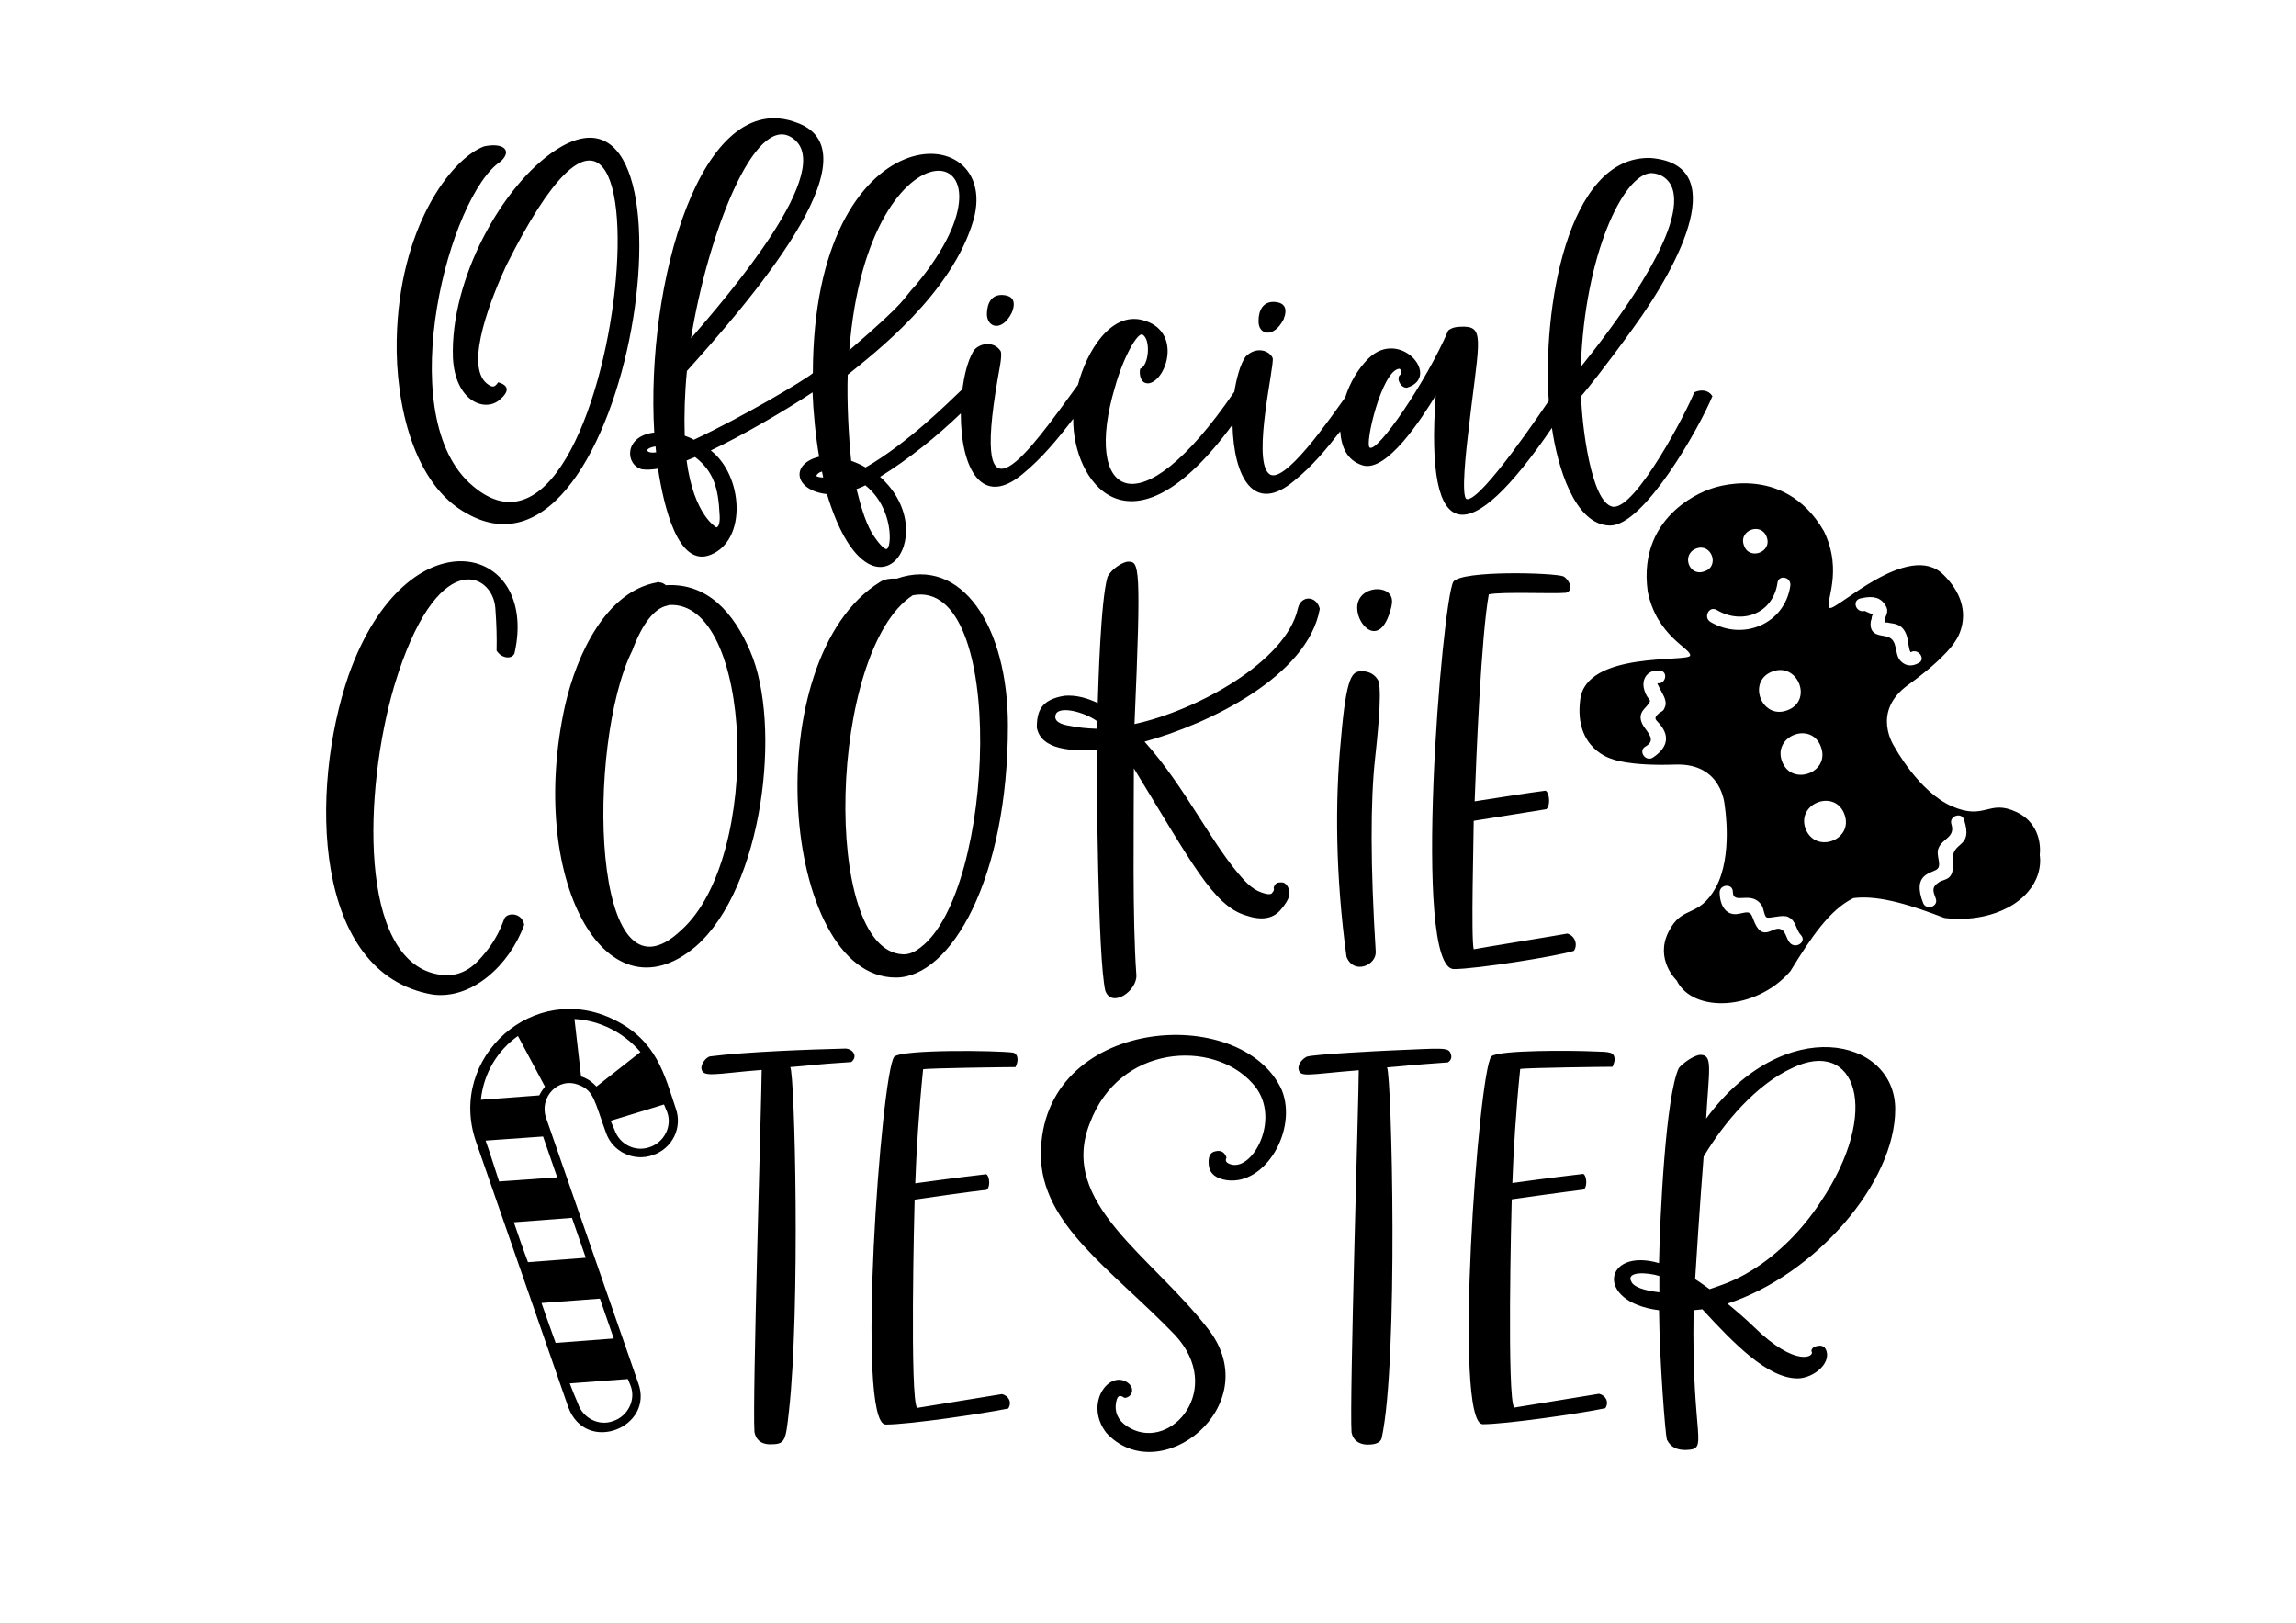 <?xml version="1.0" encoding="utf-8"?>
<!-- Generator: Adobe Illustrator 21.0.2, SVG Export Plug-In . SVG Version: 6.00 Build 0)  -->
<svg version="1.1" id="Layer_1" xmlns="http://www.w3.org/2000/svg" xmlns:xlink="http://www.w3.org/1999/xlink" x="0px" y="0px"
	 viewBox="0 0 731 516.6" style="enable-background:new 0 0 731 516.6;" xml:space="preserve">
<path d="M166.9,294.4c-4.7,12.9-16.7,23.9-29.2,22.2c-38.1-6.5-39.3-65.1-26.7-101.7c18.6-52.3,60.8-42,52.8-6.9
	c-0.9,2.1-4.3,1.5-5.7-0.9c0.1-4.1,0-8.2-0.4-13.6c-0.9-11.3-18.7-19.9-32.2,24.9c-9.8,33.5-11.3,86.7,13.5,91.7
	c5.1,1.1,9.5-0.3,13.3-4.3c6.4-6.8,7.5-11.8,8.4-13.6C161.9,290.4,166.2,290.6,166.9,294.4z M320.9,231c0,48.6-18.1,80.2-35.7,80.2
	c-36.7,0-44.6-101.6-4.9-126c1.2-0.8,3-1.1,5.2-1C306.2,177,320.9,199.4,320.9,231z M290.6,189.5c-26.9,17.6-29.1,113.1-3.2,114.3
	c1.8,0.1,3.7-0.6,5.7-2.2C316.9,283.7,320.7,183.7,290.6,189.5z M238.8,207.2c10.3,23.5,4.1,75.5-17.3,94.1
	c-29,24.5-53.7-22.1-41.6-76.7c3.7-16.2,13-36.3,29.3-39.2c0.3-0.2,0.5-0.2,0.7,0c0.8,0,1.5,0.4,2.1,0.9
	C225.3,185.5,233.6,195.1,238.8,207.2z M213,192.6c-0.2,0.1-0.4,0.2-0.6,0.2c-4.1,0.9-7.9,5.7-11.1,14.3
	c-14.8,29.7-13.2,116.4,15.6,89C242.9,272.8,239.7,190.9,213,192.6z M420.2,193.8L420.2,193.8c-3.8,21.4-35.1,36.6-55.8,42.3
	c13.3,14.8,21.6,33.2,31.7,44.1c1.5,1.6,2.9,2.7,4.3,3.4c3.1,1.4,4.2,1.1,4.5,0.8c0.8-0.9,0.8-1.3,0.6-1.7c0.4-1.6,1.2-1.8,2.5-1.8
	c1.2,0,2.1,1,2.5,2.8c0.3,1.6-0.7,3.6-3,6.2c-2.4,2.6-6,3.2-10.9,1.5c-10.3-3.1-17.3-16.9-35.6-46.8c0,17.7-0.5,48,0.8,65.8
	c0.3,5-7.8,10.7-9.9,5c-2.4-10.9-2.7-65.5-2.7-76.7c-7.7,0.5-17.8,0.1-19.1-7.1c0-5.4,1.5-8.9,8.8-10.1c3.7-0.3,7.2,0.7,10.6,2.3
	c0.2-5.9,0.9-32.4,3.1-40.1c1.2-2.6,5-4.9,6.6-4.9c3.5,0,4.2,0.9,2,51.7c19.9-4.3,48.2-19.9,52-36.7
	C414.1,189.4,419.1,189.5,420.2,193.8z M336.1,227.5c-0.7,2.2,1.8,3.1,4.1,3.5c2.8,0.6,5.8,0.9,9,1c0.1-0.9,0.1-1.7,0.1-2.4
	C345.4,226.7,337.1,224.5,336.1,227.5z M432.1,193.5c0,5.6,6.8,12.5,10.3,1.7c0.5-1.5,0.8-2.7,0.8-3.8
	C443.2,185.7,432.1,186.3,432.1,193.5z M438.9,216.8c-1.1-2.1-3-3.1-5.2-3.1c-3.1,0-5,0.6-6.8,22c-1.9,19.4-1.7,43.3,1.8,68.9
	c2.3,5.8,9.6,2.7,9.3-1.7c-1.7-27.3-1.7-48-0.2-61.5C438.3,236.7,440.1,221,438.9,216.8z M499,297.2c-2.6,0.5-28.5,4.7-29.8,5
	c-0.9-3.3,0-35.9,0-40.9c0,0,23.1-3.7,23.1-3.7c0.6-0.5,0.9-1.4,0.9-2.7c0-1-0.2-2.6-1.1-3.2c-6.2,0.8-11.5,1.7-22.6,3.4
	c0.5-14.3,2.1-52.7,4.5-65.9c4.5-0.9,20.6-0.1,24.6-0.5c2.4-0.7,1.3-3.9-0.8-5.2c-3-1.2-32.5-2-35.1,1.7
	c-3.6,6.5-13.3,123.3,0.2,123.3c7.1,0,32.9-4.1,38.2-5.8C502.4,300.8,501.5,297.9,499,297.2z"/>
<path d="M271,338.1c-13.7,0.9-11.7,1-19.4,1.6c1.5,2.4,3.2,77.1-0.4,109.4c-1.1,10-1.2,10.7-6.2,10.7c-2.7-0.1-4.3-1.4-4.8-3.9
	c-0.7-10,2.3-107.2,2.3-115.3c-15.2,1.2-19.1,2.7-19.2-0.8c0.2-1.6,1.6-3.2,2.7-3.5c11.7-1.5,31.5-2.2,43.3-2.5
	C272,334.1,273,336.6,271,338.1z M322.6,335.1c-5.1-0.7-35.3-1.1-37.9,1.3c-4.1,5-12.4,117.1-2.7,117.1c7.5,0,31.1-3.5,39-5.1
	c1.3-2,0.1-4.1-2-4.6c0,0-27,4.4-27,4.4c-2.4-2.6-0.9-63.2-0.8-66.3c16.3-2.4,22.5-3.1,22.8-3.1c1.3-0.5,1.2-4.3,0-5
	c-1.8,0.2-10.3,1.2-22.6,2.9c0.3-9.3,1.2-23.6,2.5-36.3c1.7-0.4,27.6-0.7,29.4-0.7C324.2,338.1,324.4,335.7,322.6,335.1z
	 M331.4,367.5c0,22.4,22.5,36.5,42.8,57.6c15.6,17.1-1.1,36.7-14.3,29.6c-3.2-1.7-4.8-4.1-4.7-7.1c0.3-3.7,1.4-3.6,2.8-2.6
	c2.2,0,3.8-3,0.8-5c-5.9-3.7-13.6,6.9-6.6,16.1c16.9,18.5,51.1-8.5,32.7-32.7c-18-23.6-48.1-40.3-37.9-65.9
	c9.4-25.1,39.2-26.6,51.7-12.7c9.7,10.4,0.4,27.9-6.7,25.9c-1.4-0.4-2.1-1-1.5-2.2c-0.6-1.7-1.7-2.4-3.5-2c-1.8,0.3-2.5,1.9-2.1,4.8
	c0.4,2.4,2.3,3.9,5.7,4.4c12.3,1.7,22.6-16.1,17.5-28.7C395.4,319,331.4,323.6,331.4,367.5z M442.9,334.4c-2.5,0.1-24.7,1.2-26.9,2
	c-1.4,0.8-2.6,2.1-2.6,3.7c0.4,3.1,2.7,1.9,19.2,0.6c0,9.1-3,105.2-2.3,115.3c0.5,2.4,2.1,3.7,4.8,3.9c1.9,0,4.3-0.2,4.8-2.1
	c5.4-24.5,3.2-115.6,1.7-118c7.5-0.6,5.4-0.6,19.4-1.6c1-0.7,1.3-1.6,0.9-2.7C461.2,333.3,459.6,333.7,442.9,334.4z M507.1,334.7
	c-6.4-0.3-30-0.5-32.3,1.6c-4.1,5-12.3,117.1-2.7,117.1c7.2,0,31-3.4,39-5.1c1.3-2,0.1-4.1-2-4.6c0,0-27,4.4-27,4.4
	c-2.4-2.6-0.9-63.2-0.8-66.3c16.8-2.4,22.1-3,22.8-3.1c1.3-0.5,1.2-4.3,0-5c-2.3,0.3-10.5,1.2-22.6,2.9c0.3-9.4,1.2-23.8,2.5-36.3
	c1.8-0.4,27.6-0.7,29.4-0.7c0.3-0.5,0.5-1.5,0.7-2.1C514,334.7,512.6,334.9,507.1,334.7z M603.4,353.1c0,23.4-25.4,52.7-53.4,61.9
	c2.8,2.3,5.6,4.7,8.3,7.3c13.6,13.4,19.8,9.5,18.4,7.8c0.1-0.8,0.6-1.5,2.5-1.7c1.4-0.1,2.3,0.8,2.5,2.6c0.3,4-5,7.8-9.4,7.8
	c-9.5,0-20.3-11.1-30.3-22l-2.8,0.3c-0.7,41.9,5.2,44.2-2.5,44.5c-2.6,0-4.7-0.7-6-3.3c-0.5-1.8-2.3-24.4-2.5-41.2
	c-20.7-2.6-17.5-20.1,0-15c0.3-15,2.1-53.1,6.3-62.1c1.1-1.4,4.9-4.2,6.9-4.2c4,0,2.7,4.6,1.8,20.3
	C568,322.3,603.4,330.3,603.4,353.1z M570.6,340c-11.4,5.2-21.7,17.3-28.2,28.2c-1,12.1-2.7,38.6-2.7,39c2.3,1.5,4.6,3.2,4.6,3.2
	c3.4-1.2,7.6-2.4,13.3-5.9c8.8-5.4,16.3-13.2,21.8-21.5C599.4,353.5,590.7,330.2,570.6,340z M519.5,408.2c0.8,1.5,3.8,2.6,8.8,3.2
	v-5.2C524.5,405,517.3,404.6,519.5,408.2z"/>
<path d="M621.5,256.7c-10.6-4.6-18.3-18.9-18.3-18.9s-7.8-11.2,4.5-19.9C620,209,622.6,204,622.6,204s7.4-9.9-3.8-21
	c-11.1-11.2-34.6,11.9-36.3,10.5s4.5-11.4-1.8-24.4c-13-22.4-36-13.5-36-13.5l0,0c0,0-23.6,7.2-20.1,32.7
	c2.9,14.4,14,18.2,13.5,20.4c-0.5,2.2-33.2-1.6-35,14.1c-2,15.7,10.1,18.8,10.1,18.8s5,2.3,20.1,1.8c15.1-0.6,15.8,13,15.8,13
	s2.7,16-2.8,26.1c-5.6,10.1-10.7,5.3-15.1,14.2c-4.4,8.8,2.6,15.4,2.6,15.4c5.1,10.5,25.3,9.7,36.2-2.9
	c6.5-10.6,12.5-19.6,20.1-23.3c8.5-1.1,19.5,2.7,28.9,6.3c0,0,12.1,2.1,22.2-4.4c10.1-6.7,8.2-15.6,8.2-15.6s1.5-9.5-7.4-13.7
	C633.1,254.3,632.1,261.3,621.5,256.7z M592.3,190.5c2.7-0.6,5.6-0.9,7.5,1.5c2.3,2.9,0.1,4,0.4,5.5c0.2,1.2,0,0.4,1.3,0.8
	c1.8,0.3,4.5,0.3,5.7,4.5c0.2,0.6,0.7,5.1,1.2,4.8c2.4-1.3,4.9,2.3,2.4,3.5c-2,1.1-4,1-5.6-0.6c-2.3-2.3-0.7-6.7-4.3-7.8
	c-1.8-0.6-5.8-0.1-5.3-4.7c0-0.4,0.4-1,0.3-1.4c0.1-0.3,0.1-0.6,0.4-1c-1-0.4-1.8-0.7-2.6-1.1C590.9,195.2,589.5,191.2,592.3,190.5z
	 M527.7,217.5c-0.3-0.1,2.2,4.2,2.3,4.8c0.3,0.9,0.5,1.8,0.1,2.7c-0.6,1.8-1.1,1.2-2.3,2.4c-1.5,1.5-0.4,1.8,0.7,3.2
	c3.4,4.1,2.1,7.7-2.3,10.6c-2.3,1.4-4.7-2.1-2.4-3.5c2.8-1.6,1.9-3.2,0.2-5.5c-3.6-4.6-0.4-6.4,0.6-7.8c1.7-2.1,0-1-1.1-4.8
	c-1.1-3.7,1.4-6.6,5-6.1C531.2,213.7,530.4,217.9,527.7,217.5z M562.5,171c1.8,4.9-5.8,7.5-7.3,2.5
	C553.5,168.8,560.8,166.1,562.5,171z M569.9,300.2c-1.3-1.4-1.3-4.1-3.3-4.5c-2.4-0.6-5.7,4.5-8.4-3.1c-1-3-2.1-2.1-4.6-1.7
	c-3.9,0.8-6-2.4-6.1-6.7c-0.1-2.7,4.2-3.1,4.2-0.3c0.1,4.5,6.1-0.8,9.3,4.5c0.5,0.8,0.7,3.2,1.4,3.6c0.8,0.6,5.1-1,6.9-0.1
	c2.7,1.3,2.3,3.9,4.1,5.8C575.3,299.8,571.8,302.2,569.9,300.2z M540.1,174.6c4.9-1.8,7.5,5.8,2.5,7.3
	C537.7,183.7,535.2,176.4,540.1,174.6z M574.8,263.7c-2.8-8.1,9.6-12.7,12.5-4.3C590.1,267.5,577.9,272,574.8,263.7z M567.3,242.2
	c-2.8-8.1,9.6-12.7,12.5-4.3C582.7,246.1,570.2,250.5,567.3,242.2z M568.8,226.2c-8.1,2.8-12.7-9.6-4.3-12.5
	C572.5,210.9,577.4,223.3,568.8,226.2z M570,186.5c-1.8,12.2-15.1,17.6-25.4,11.5c-2.4-1.4-0.5-5.3,2-3.8c8.1,4.8,17.8,1.1,19.3-8.5
	C566.1,182.8,570.4,183.6,570,186.5z M621.7,274.3c0.6,6.1-2.6,5.4-4.3,6.5c-2.6,1.7-1.9,3-1.1,5.2c1,2.6-3,3.9-4,1.5
	c-3.6-9.2,2.4-9.4,4.3-10.7c1.9-1.2-0.4-4.6,0.6-6.8c1.2-3.1,5.4-3.4,4.1-7.6c-0.9-2.6,3.2-4,4-1.5
	C628.4,270.5,621.2,267.3,621.7,274.3z"/>
<path d="M151.5,363.3l29.4,84.6c5.6,15.3,27.5,6.5,22.3-7.6l-29.4-84.6c-2.1-6.4,3.9-13,10.5-10.3c4.8,1.8,5,5.2,8.6,15.1
	c2.1,6.2,8.9,9.4,15,7.2c6.2-2.1,9.5-8.8,7.2-15c-3.6-10.7-6-21.3-19.4-28C170,311.8,142.4,336.7,151.5,363.3z M168.1,401.8
	c-1.8-4.7-3.2-9-4.5-12.7l18.5-1.4l4.4,12.7L168.1,401.8z M191,413.4l4.4,12.7l-18.5,1.4c-1.7-4.6-3.1-8.8-4.5-12.7L191,413.4z
	 M158.9,376.1c-1.9-5.8-3.2-10-4.3-13l18.3-1.3l4.5,13L158.9,376.1z M164.9,329.8l8.6,16.1c-0.7,0.9-1.3,1.8-1.8,2.8l-18.6,1.4
	C154,341.5,158.5,334.3,164.9,329.8z M194.4,356.8l17-5.2l1,2.4c1.7,4.6-1,9.7-5.6,11.2c-4.6,1.6-9.5-0.9-11.1-5.4
	C195.2,358.7,194.9,357.8,194.4,356.8z M185.4,342.8c-0.1,0-0.3-0.1-0.4-0.1l-2.1-18.3c7.9,0.4,15.6,4.2,21,10.5l-14,11
	C188.8,344.7,187.5,343.6,185.4,342.8z M181.4,440.4l18.5-1.4l0.9,2.2c1.7,4.6-1,9.7-5.6,11.2c-4.6,1.7-9.7-1-11.2-5.6
	C183.1,444.8,182.3,442.7,181.4,440.4z"/>
<path d="M148.7,163.5c-17.1-9.2-22.8-35-22.4-55.3c0.7-35.7,17.2-57.6,27.8-61.6c6-1.3,9.2,1.2,5.3,4.8
	c-16.3,10.7-34.4,79.3-10.1,102.2c49.4,46.4,70.5-186.6,11.8-68.9c-4.1,8.9-13.5,31.4-6.1,37.4c1.9,1.5,2.6,1.1,3.6-0.4
	c3.9,1.1,3.3,3.3,0.2,5.8c-4.8,3.7-13.9,0-14.6-13.6c-0.9-24.8,15.6-55.1,33-66.3C226.3,16.2,201,193.1,148.7,163.5z M322.2,99.4
	c1.3-3.4,0.4-5.4-3.3-5.5c-3.2,0-4.6,2.5-4.7,6C314.2,104.4,319.1,105.8,322.2,99.4z M408.7,101.6c1.3-3.4,0.4-5.4-3.3-5.5
	c-3.2,0-4.7,2.6-4.7,6C400.5,106.6,405.5,107.9,408.7,101.6z M545.2,126.1c-4.1,10-21.8,41.3-32.6,41.2
	c-11.4-0.1-16.8-19.2-18.5-31.1c-26.2,38.4-40.5,38.5-37-10.3c-4.4,7.2-15.7,24.8-23.4,22.2c-4.8-1.6-6.6-5.6-7-10.8
	c-4.5,5.8-8.8,11-14.6,15.7c-12.7,10.8-19.3-0.7-19.7-17.8c-33,44.9-51,17.6-50.7-1.9c-4.9,6.4-9.9,12.5-16,17.5
	c-13,11-19.8-1.4-19.8-19.2c-7.7,7.4-16.4,14.4-25.7,20.2c21.1,18.9-3.2,50.9-16.9,5.5c-10.6-1.2-11.7-9.7-2.5-11.9
	c-1.1-6.2-1.9-14.7-2.1-20.5c-8.7,5.8-22.8,14-32.4,18.5c10.3,8,11.6,28.5,0,33.2c-10.5,4.3-15-15.7-16.8-27.4
	c-1.8,0.3-3.6,0.4-5.1,0.2c-5.4-1.4-5.8-10.6,3.9-11.7c-2.8-47.1,14.8-110.5,45.5-98.6c26.4,9.6-16.7,58.5-35.1,79
	c-0.7,7.2-0.9,14.1-0.7,20.6c0.9,0.4,2,0.7,2.9,1.3c15.4-7.2,35-18.8,37.9-21.2c0.2-83.6,60-81.4,51.2-49
	c-6.7,23.6-31.8,42.8-40.1,49.5c-0.3,8.4,0.3,19.9,1.1,27.4c1.5,0.5,3,1.2,4.6,2.1c13.2-7.6,26-20.3,30.8-24.9
	c0.6-4.2,1.5-8.7,3.6-12.3c2.1-2.6,6.6-3,8.6,0.2c0.6,1.4-0.7,7.1-0.9,8.5c-8.8,50.5,9.6,24,25.5,2.2c2.7-10.5,10.4-23.3,20.6-20.6
	c12.6,3.3,7.8,18.9,2.1,20.1c-2.7,0.4-3.3-2.7-2.9-4.6c2.8-0.9,3.5-9.5,0.7-10.9c-1.5-0.7-6,7-8.7,16.7c-10.2,34.1,6.9,47,38,1.5
	c0.5-3.3,1.8-9,3.7-11.3c3.6-3.4,7.6-1.6,8.5,0.6c0.6,2.4-6.4,31.4-1.4,36.6c4.4,5.1,20.5-18.6,24.5-24.1c1.5-4.7,4-9,7.4-12.4
	c10.1-9.8,23.3,5.9,12.3,9.3c-1.7,0.3-3.5-2.5-2.4-3.9c0.4-0.3,0.5-0.4,0.4-1.4c-0.1-0.7-0.4-0.7-0.6-0.7c-5.5,0.7-11,24.1-9.3,25.1
	c2.5,1.6,17.9-20.8,25-37.3c1.5-1.2,3.3-1.2,5.2-1.2c6.7,0.2,4.3,5.9,1,35.1c-0.3,2.7-2.3,19.3-0.3,19.8c4.6,0.8,25-29.7,26.1-31.3
	c-2-28.4,5.6-78.1,32.4-77.3c25.4,2,9.9,33-5.7,54.4c-8.3,11.5-14.9,19.8-16.4,21.4c0.2,8.8,3.1,33.8,10,35.2
	c7.3,1.3,24.1-31.2,26-36.4C541.6,123.9,543.9,124.1,545.2,126.1z M270.4,111.5c19.5-16.8,16.3-15.6,21.3-20.9
	C330,44.3,276.5,33.5,270.4,111.5z M220,107.7c11.3-13.1,47.1-54.4,32.1-63.9C240.2,36,225.3,74.8,220,107.7z M208.9,144
	c-0.1-0.6-0.1-1.3-0.2-1.9C204.4,142.9,206.1,144.5,208.9,144z M221.3,145.5c-1,0.4-1.9,0.8-2.7,1.1c2.3,17.5,9.5,21.3,9.5,21.3
	c0.8-0.2,1.2-1.8,1-4.2C228.7,155.6,227.3,150.1,221.3,145.5z M262.1,152l-0.4-1.9c-1,0.3-1.6,0.8-1.8,1.4
	C259.9,151.6,260.6,152,262.1,152z M275.5,154.5c-1,0.5-1.9,0.9-2.8,1.2c1.2,4.7,2.5,9.8,4.9,14c3,4.7,4.3,5.1,4.6,5.1
	C284,174.7,284.6,161.7,275.5,154.5z M503.3,116.8c8.7-10.9,33.2-42.2,29.3-56.3c-1-3.6-4-5.3-6.8-5.4
	C516.9,55.2,504.5,81.1,503.3,116.8z"/>
</svg>
